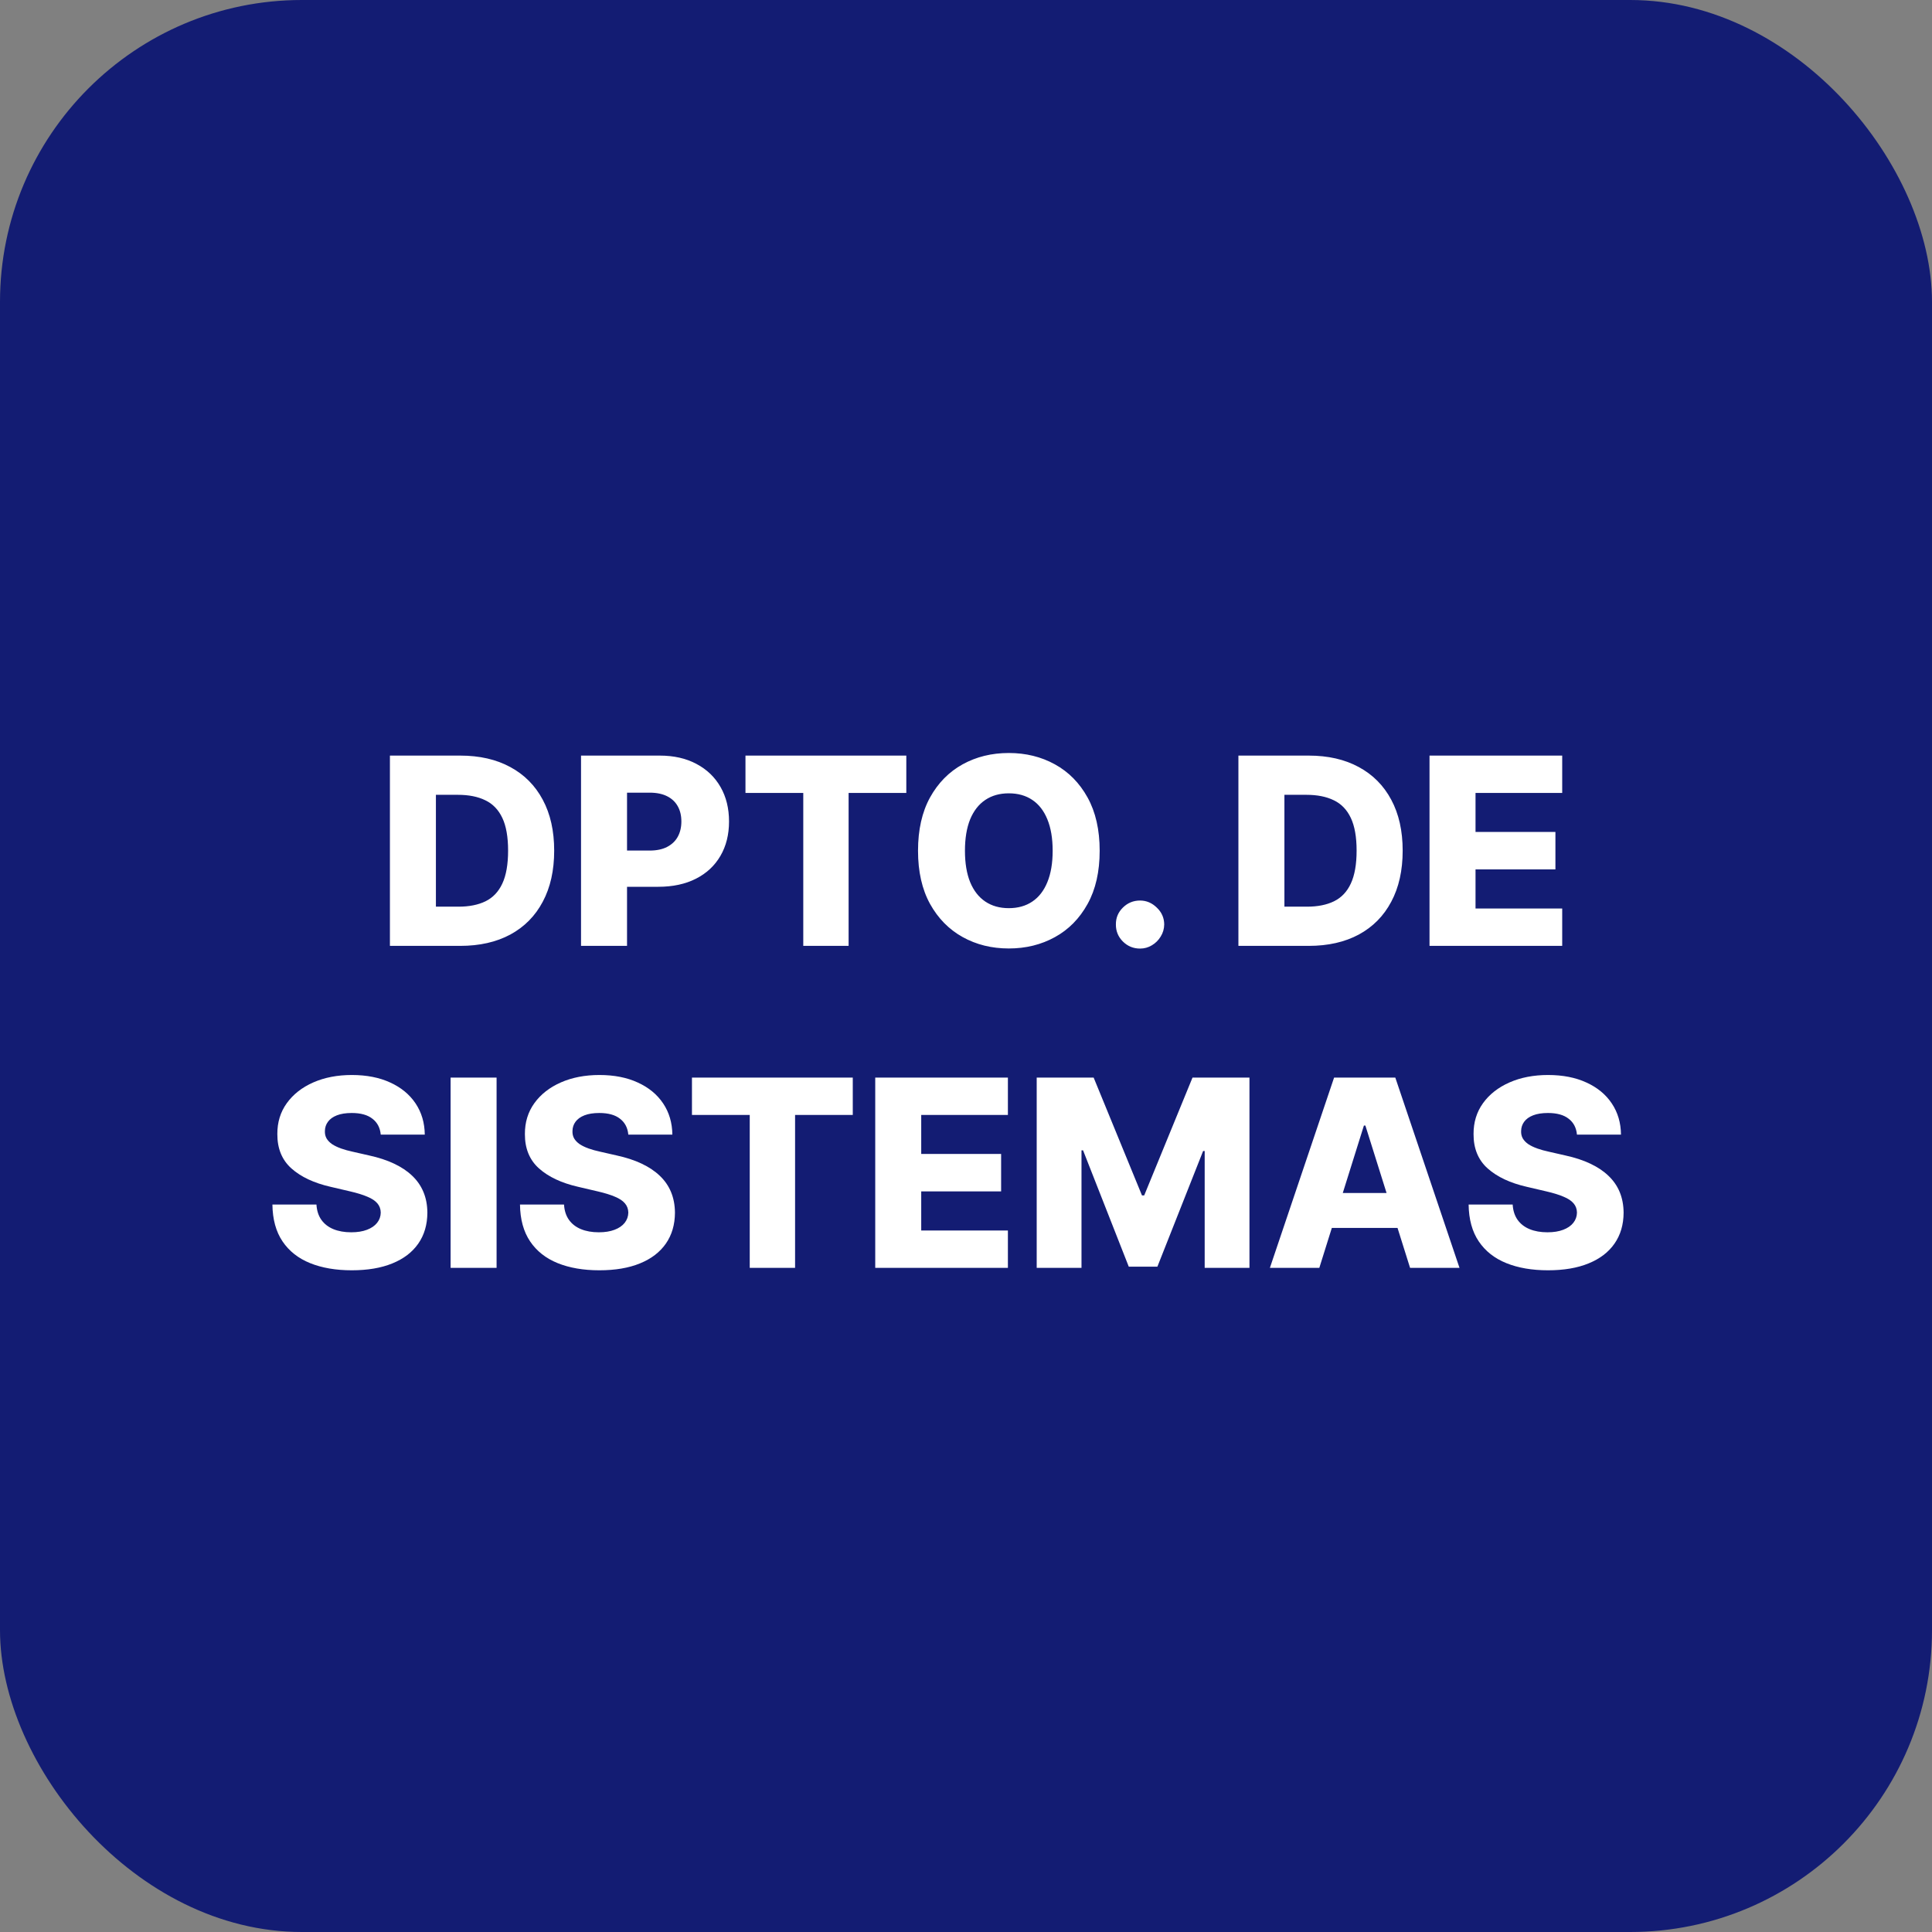 <svg width="96" height="96" viewBox="0 0 96 96" fill="none" xmlns="http://www.w3.org/2000/svg">
<rect x="0" y="0" width="96" height="96" fill="#808080" stroke="none"/>
<rect width="96" height="96" rx="15" fill="#131C73"/>
<path d="M22.87 47H19.375V37.545H22.865C23.829 37.545 24.658 37.735 25.354 38.113C26.052 38.489 26.591 39.03 26.969 39.738C27.348 40.443 27.537 41.286 27.537 42.268C27.537 43.253 27.348 44.099 26.969 44.807C26.594 45.515 26.057 46.058 25.358 46.437C24.66 46.812 23.83 47 22.87 47ZM21.66 45.052H22.782C23.311 45.052 23.759 44.963 24.126 44.784C24.495 44.602 24.773 44.309 24.961 43.902C25.152 43.493 25.247 42.948 25.247 42.268C25.247 41.588 25.152 41.046 24.961 40.643C24.77 40.237 24.489 39.944 24.116 39.766C23.747 39.584 23.291 39.494 22.75 39.494H21.66V45.052ZM28.871 47V37.545H32.777C33.485 37.545 34.096 37.684 34.61 37.961C35.127 38.235 35.525 38.618 35.805 39.11C36.085 39.6 36.225 40.169 36.225 40.819C36.225 41.471 36.082 42.042 35.796 42.531C35.513 43.017 35.108 43.395 34.582 43.662C34.056 43.93 33.431 44.064 32.708 44.064H30.298V42.264H32.283C32.628 42.264 32.915 42.203 33.146 42.084C33.38 41.963 33.557 41.796 33.677 41.58C33.797 41.362 33.857 41.108 33.857 40.819C33.857 40.526 33.797 40.274 33.677 40.061C33.557 39.846 33.38 39.68 33.146 39.563C32.912 39.446 32.624 39.387 32.283 39.387H31.157V47H28.871ZM37.042 39.401V37.545H45.034V39.401H42.167V47H39.914V39.401H37.042ZM54.642 42.273C54.642 43.313 54.442 44.195 54.041 44.918C53.641 45.641 53.1 46.191 52.416 46.566C51.736 46.941 50.973 47.129 50.127 47.129C49.277 47.129 48.513 46.94 47.832 46.561C47.152 46.183 46.612 45.633 46.212 44.913C45.815 44.19 45.616 43.31 45.616 42.273C45.616 41.233 45.815 40.351 46.212 39.627C46.612 38.904 47.152 38.355 47.832 37.979C48.513 37.604 49.277 37.416 50.127 37.416C50.973 37.416 51.736 37.604 52.416 37.979C53.1 38.355 53.641 38.904 54.041 39.627C54.442 40.351 54.642 41.233 54.642 42.273ZM52.306 42.273C52.306 41.657 52.218 41.137 52.043 40.712C51.87 40.288 51.621 39.966 51.295 39.748C50.971 39.529 50.582 39.42 50.127 39.42C49.674 39.42 49.285 39.529 48.959 39.748C48.633 39.966 48.382 40.288 48.206 40.712C48.034 41.137 47.948 41.657 47.948 42.273C47.948 42.888 48.034 43.408 48.206 43.833C48.382 44.258 48.633 44.579 48.959 44.798C49.285 45.017 49.674 45.126 50.127 45.126C50.582 45.126 50.971 45.017 51.295 44.798C51.621 44.579 51.87 44.258 52.043 43.833C52.218 43.408 52.306 42.888 52.306 42.273ZM56.649 47.134C56.316 47.134 56.032 47.017 55.795 46.783C55.561 46.549 55.445 46.266 55.448 45.934C55.445 45.607 55.561 45.329 55.795 45.098C56.032 44.864 56.316 44.747 56.649 44.747C56.963 44.747 57.24 44.864 57.48 45.098C57.723 45.329 57.846 45.607 57.849 45.934C57.846 46.155 57.787 46.357 57.673 46.538C57.563 46.72 57.416 46.865 57.235 46.972C57.056 47.08 56.861 47.134 56.649 47.134ZM65.031 47H61.536V37.545H65.026C65.99 37.545 66.819 37.735 67.515 38.113C68.213 38.489 68.752 39.03 69.13 39.738C69.509 40.443 69.698 41.286 69.698 42.268C69.698 43.253 69.509 44.099 69.13 44.807C68.755 45.515 68.218 46.058 67.519 46.437C66.821 46.812 65.991 47 65.031 47ZM63.822 45.052H64.943C65.473 45.052 65.921 44.963 66.287 44.784C66.656 44.602 66.935 44.309 67.122 43.902C67.313 43.493 67.409 42.948 67.409 42.268C67.409 41.588 67.313 41.046 67.122 40.643C66.931 40.237 66.65 39.944 66.278 39.766C65.908 39.584 65.453 39.494 64.911 39.494H63.822V45.052ZM71.032 47V37.545H77.625V39.401H73.318V41.34H77.288V43.201H73.318V45.144H77.625V47H71.032ZM18.919 56.38C18.888 56.041 18.751 55.778 18.508 55.591C18.268 55.4 17.925 55.304 17.478 55.304C17.183 55.304 16.937 55.343 16.74 55.42C16.543 55.497 16.395 55.603 16.297 55.738C16.198 55.871 16.147 56.023 16.144 56.195C16.138 56.337 16.166 56.462 16.227 56.569C16.292 56.677 16.384 56.772 16.504 56.855C16.628 56.935 16.775 57.006 16.948 57.068C17.12 57.129 17.314 57.183 17.529 57.229L18.342 57.414C18.809 57.516 19.222 57.651 19.579 57.82C19.939 57.99 20.241 58.191 20.484 58.425C20.73 58.659 20.916 58.928 21.042 59.233C21.169 59.538 21.233 59.879 21.236 60.258C21.233 60.855 21.082 61.367 20.784 61.795C20.485 62.223 20.056 62.551 19.496 62.778C18.939 63.006 18.266 63.12 17.478 63.12C16.688 63.12 15.998 63.002 15.41 62.765C14.822 62.528 14.365 62.167 14.039 61.684C13.713 61.201 13.545 60.59 13.536 59.852H15.724C15.743 60.156 15.824 60.41 15.969 60.613C16.113 60.816 16.312 60.97 16.564 61.075C16.82 61.18 17.115 61.232 17.451 61.232C17.759 61.232 18.02 61.19 18.235 61.107C18.454 61.024 18.622 60.909 18.739 60.761C18.856 60.613 18.916 60.444 18.919 60.253C18.916 60.075 18.86 59.922 18.753 59.796C18.645 59.667 18.479 59.556 18.254 59.464C18.032 59.368 17.749 59.281 17.405 59.201L16.417 58.97C15.598 58.782 14.953 58.479 14.482 58.06C14.011 57.639 13.778 57.069 13.781 56.352C13.778 55.767 13.934 55.255 14.252 54.815C14.569 54.375 15.007 54.032 15.567 53.785C16.127 53.539 16.766 53.416 17.483 53.416C18.215 53.416 18.851 53.541 19.39 53.79C19.931 54.036 20.351 54.383 20.65 54.829C20.948 55.275 21.101 55.792 21.107 56.38H18.919ZM24.675 53.545V63H22.39V53.545H24.675ZM31.221 56.38C31.19 56.041 31.053 55.778 30.81 55.591C30.57 55.4 30.226 55.304 29.78 55.304C29.485 55.304 29.238 55.343 29.041 55.42C28.845 55.497 28.697 55.603 28.598 55.738C28.5 55.871 28.449 56.023 28.446 56.195C28.44 56.337 28.468 56.462 28.529 56.569C28.594 56.677 28.686 56.772 28.806 56.855C28.929 56.935 29.077 57.006 29.249 57.068C29.422 57.129 29.616 57.183 29.831 57.229L30.643 57.414C31.111 57.516 31.524 57.651 31.881 57.82C32.241 57.99 32.542 58.191 32.785 58.425C33.032 58.659 33.218 58.928 33.344 59.233C33.47 59.538 33.535 59.879 33.538 60.258C33.535 60.855 33.384 61.367 33.086 61.795C32.787 62.223 32.358 62.551 31.798 62.778C31.241 63.006 30.568 63.12 29.78 63.12C28.989 63.12 28.3 63.002 27.712 62.765C27.124 62.528 26.667 62.167 26.341 61.684C26.015 61.201 25.847 60.59 25.838 59.852H28.026C28.044 60.156 28.126 60.41 28.271 60.613C28.415 60.816 28.614 60.97 28.866 61.075C29.122 61.18 29.417 61.232 29.753 61.232C30.06 61.232 30.322 61.19 30.537 61.107C30.756 61.024 30.924 60.909 31.041 60.761C31.157 60.613 31.217 60.444 31.221 60.253C31.217 60.075 31.162 59.922 31.054 59.796C30.947 59.667 30.78 59.556 30.556 59.464C30.334 59.368 30.051 59.281 29.706 59.201L28.718 58.97C27.9 58.782 27.255 58.479 26.784 58.06C26.313 57.639 26.079 57.069 26.082 56.352C26.079 55.767 26.236 55.255 26.553 54.815C26.87 54.375 27.309 54.032 27.869 53.785C28.429 53.539 29.068 53.416 29.785 53.416C30.517 53.416 31.153 53.541 31.691 53.79C32.233 54.036 32.653 54.383 32.952 54.829C33.25 55.275 33.403 55.792 33.409 56.38H31.221ZM34.383 55.401V53.545H42.374V55.401H39.507V63H37.254V55.401H34.383ZM43.49 63V53.545H50.082V55.401H45.775V57.34H49.745V59.201H45.775V61.144H50.082V63H43.49ZM51.513 53.545H54.343L56.744 59.399H56.855L59.255 53.545H62.085V63H59.86V57.193H59.782L57.51 62.94H56.088L53.817 57.16H53.739V63H51.513V53.545ZM65.556 63H63.1L66.29 53.545H69.332L72.522 63H70.066L67.845 55.928H67.772L65.556 63ZM65.228 59.279H70.361V61.015H65.228V59.279ZM78.358 56.38C78.327 56.041 78.191 55.778 77.947 55.591C77.707 55.4 77.364 55.304 76.918 55.304C76.622 55.304 76.376 55.343 76.179 55.42C75.982 55.497 75.835 55.603 75.736 55.738C75.638 55.871 75.587 56.023 75.584 56.195C75.578 56.337 75.605 56.462 75.667 56.569C75.731 56.677 75.824 56.772 75.944 56.855C76.067 56.935 76.215 57.006 76.387 57.068C76.559 57.129 76.753 57.183 76.969 57.229L77.781 57.414C78.249 57.516 78.661 57.651 79.018 57.82C79.379 57.99 79.68 58.191 79.923 58.425C80.169 58.659 80.356 58.928 80.482 59.233C80.608 59.538 80.673 59.879 80.676 60.258C80.673 60.855 80.522 61.367 80.223 61.795C79.925 62.223 79.495 62.551 78.935 62.778C78.378 63.006 77.706 63.12 76.918 63.12C76.127 63.12 75.438 63.002 74.85 62.765C74.262 62.528 73.805 62.167 73.479 61.684C73.152 61.201 72.985 60.59 72.975 59.852H75.164C75.182 60.156 75.264 60.41 75.408 60.613C75.553 60.816 75.751 60.97 76.004 61.075C76.259 61.18 76.555 61.232 76.89 61.232C77.198 61.232 77.46 61.19 77.675 61.107C77.894 61.024 78.061 60.909 78.178 60.761C78.295 60.613 78.355 60.444 78.358 60.253C78.355 60.075 78.3 59.922 78.192 59.796C78.084 59.667 77.918 59.556 77.693 59.464C77.472 59.368 77.189 59.281 76.844 59.201L75.856 58.97C75.037 58.782 74.393 58.479 73.922 58.06C73.451 57.639 73.217 57.069 73.22 56.352C73.217 55.767 73.374 55.255 73.691 54.815C74.008 54.375 74.447 54.032 75.007 53.785C75.567 53.539 76.205 53.416 76.922 53.416C77.655 53.416 78.29 53.541 78.829 53.79C79.371 54.036 79.791 54.383 80.089 54.829C80.388 55.275 80.54 55.792 80.546 56.38H78.358Z" fill="white"/>
</svg>
